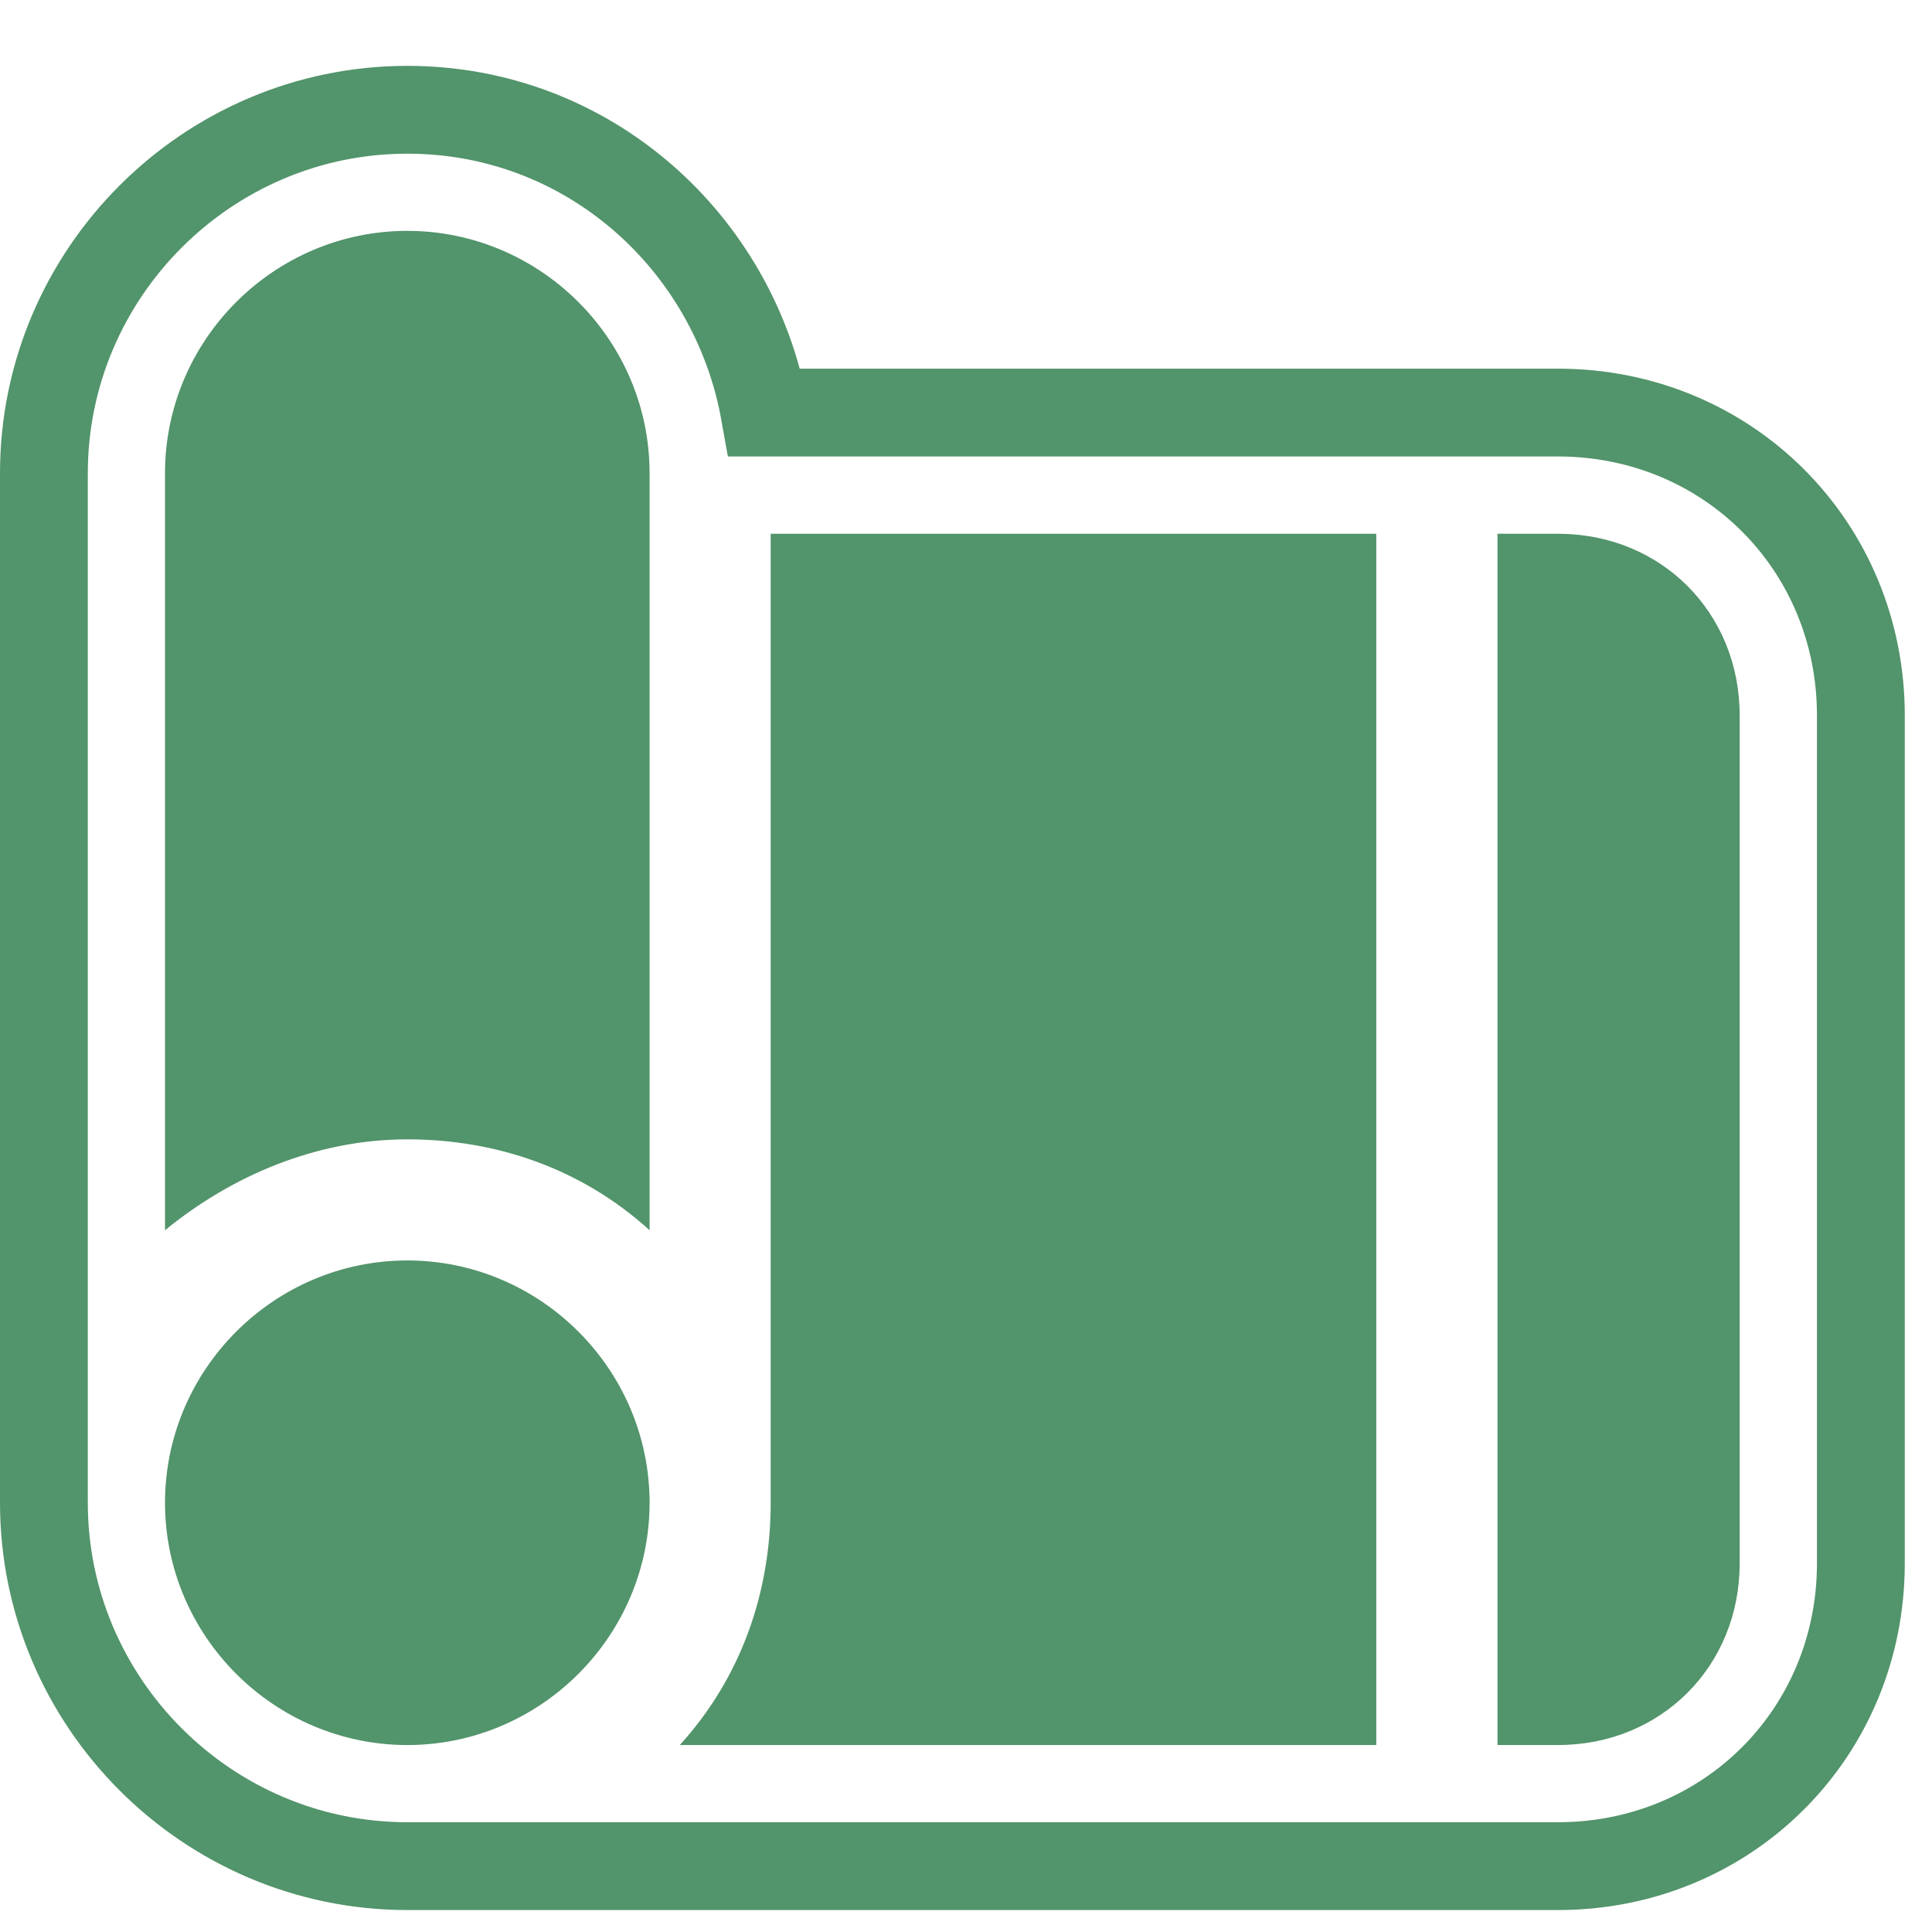 <?xml version="1.0" encoding="UTF-8"?>
<svg width="22px" height="22px" viewBox="0 0 22 22" version="1.1" xmlns="http://www.w3.org/2000/svg" xmlns:xlink="http://www.w3.org/1999/xlink">
    <title>icon_practice_sel</title>
    <g id="Page-1" stroke="none" stroke-width="1" fill="none" fill-rule="evenodd">
        <g id="icon_practice_sel" transform="translate(0.5, 1.25)" fill-rule="nonzero">
            <path d="M17.241,3.448 L8.207,3.448 C7.862,1.517 6.207,0 4.138,0 C1.862,0 0,1.862 0,4.138 L0,15.862 C0,18.138 1.862,20 4.138,20 L17.241,20 C19.172,20 20.69,18.483 20.69,16.552 L20.69,6.897 C20.69,4.966 19.172,3.448 17.241,3.448 Z" id="Path" stroke="#52946B"></path>
            <path d="M4.138,18.621 C2.621,18.621 1.379,17.379 1.379,15.862 C1.379,14.345 2.621,13.103 4.138,13.103 C5.655,13.103 6.897,14.345 6.897,15.862 C6.897,17.379 5.655,18.621 4.138,18.621 Z" id="Path" fill="#52946B"></path>
            <path d="M6.897,12.759 C6.138,12.069 5.172,11.724 4.138,11.724 C3.103,11.724 2.138,12.138 1.379,12.759 L1.379,4.138 C1.379,2.621 2.621,1.379 4.138,1.379 C5.655,1.379 6.897,2.621 6.897,4.138 L6.897,12.759 Z" id="Path" fill="#52946B"></path>
            <path d="M15.172,18.621 L7.241,18.621 C7.931,17.862 8.276,16.897 8.276,15.862 L8.276,4.828 L15.172,4.828 L15.172,18.621 Z" id="Path" fill="#52946B"></path>
            <path d="M19.31,16.552 C19.31,17.724 18.414,18.621 17.241,18.621 L16.552,18.621 L16.552,4.828 L17.241,4.828 C18.414,4.828 19.31,5.724 19.31,6.897 L19.31,16.552 Z" id="Path" fill="#52946B"></path>
        </g>
    </g>
</svg>